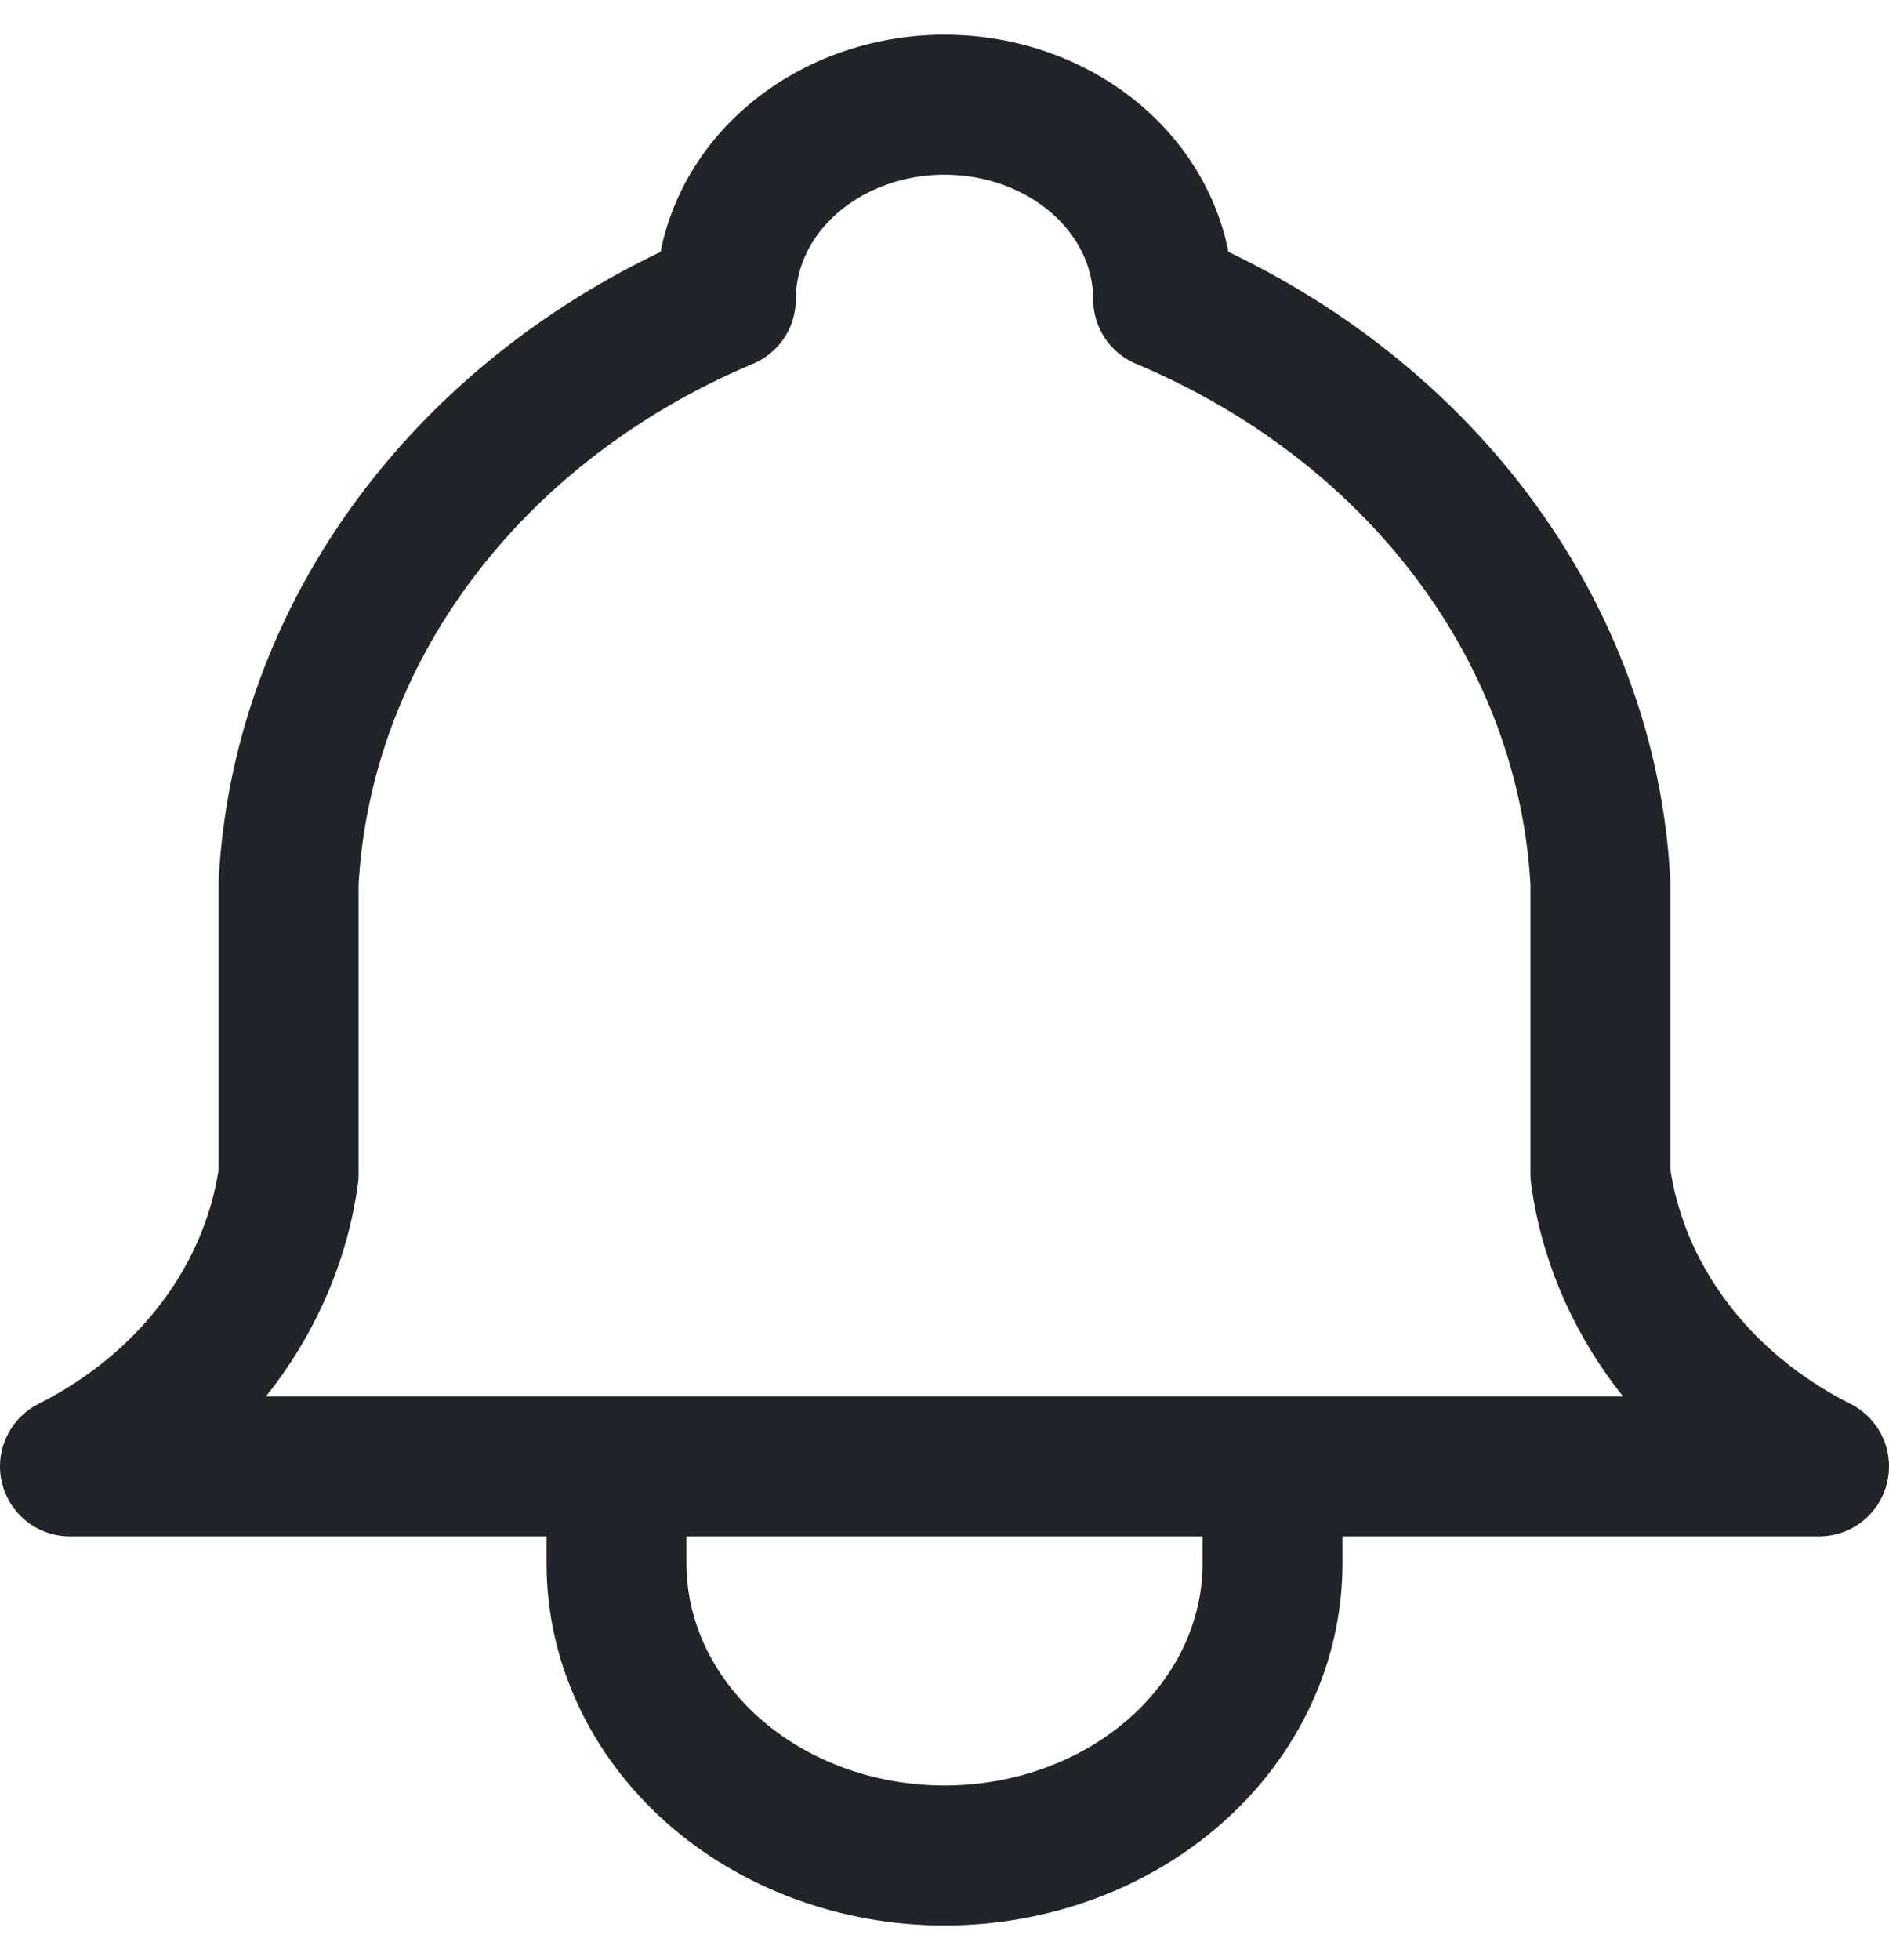 <svg width="27" height="28" viewBox="0 0 27 28" fill="none" xmlns="http://www.w3.org/2000/svg">
<path d="M8.812 20.952V22.342C8.812 23.448 9.306 24.508 10.185 25.29C11.065 26.072 12.257 26.511 13.5 26.511C14.743 26.511 15.935 26.072 16.815 25.29C17.694 24.508 18.188 23.448 18.188 22.342V20.952M10.375 4.276C10.375 3.538 10.704 2.831 11.29 2.31C11.876 1.789 12.671 1.496 13.5 1.496C14.329 1.496 15.124 1.789 15.71 2.31C16.296 2.831 16.625 3.538 16.625 4.276C18.419 5.03 19.949 6.205 21.05 7.674C22.151 9.143 22.782 10.85 22.875 12.614V16.783C22.993 17.647 23.337 18.474 23.879 19.198C24.422 19.923 25.148 20.523 26 20.952H1C1.851 20.523 2.578 19.923 3.121 19.198C3.663 18.474 4.007 17.647 4.125 16.783V12.614C4.218 10.85 4.849 9.143 5.95 7.674C7.051 6.205 8.581 5.03 10.375 4.276Z" stroke="#212529" stroke-width="2" stroke-linecap="round" stroke-linejoin="round"/>
</svg>
